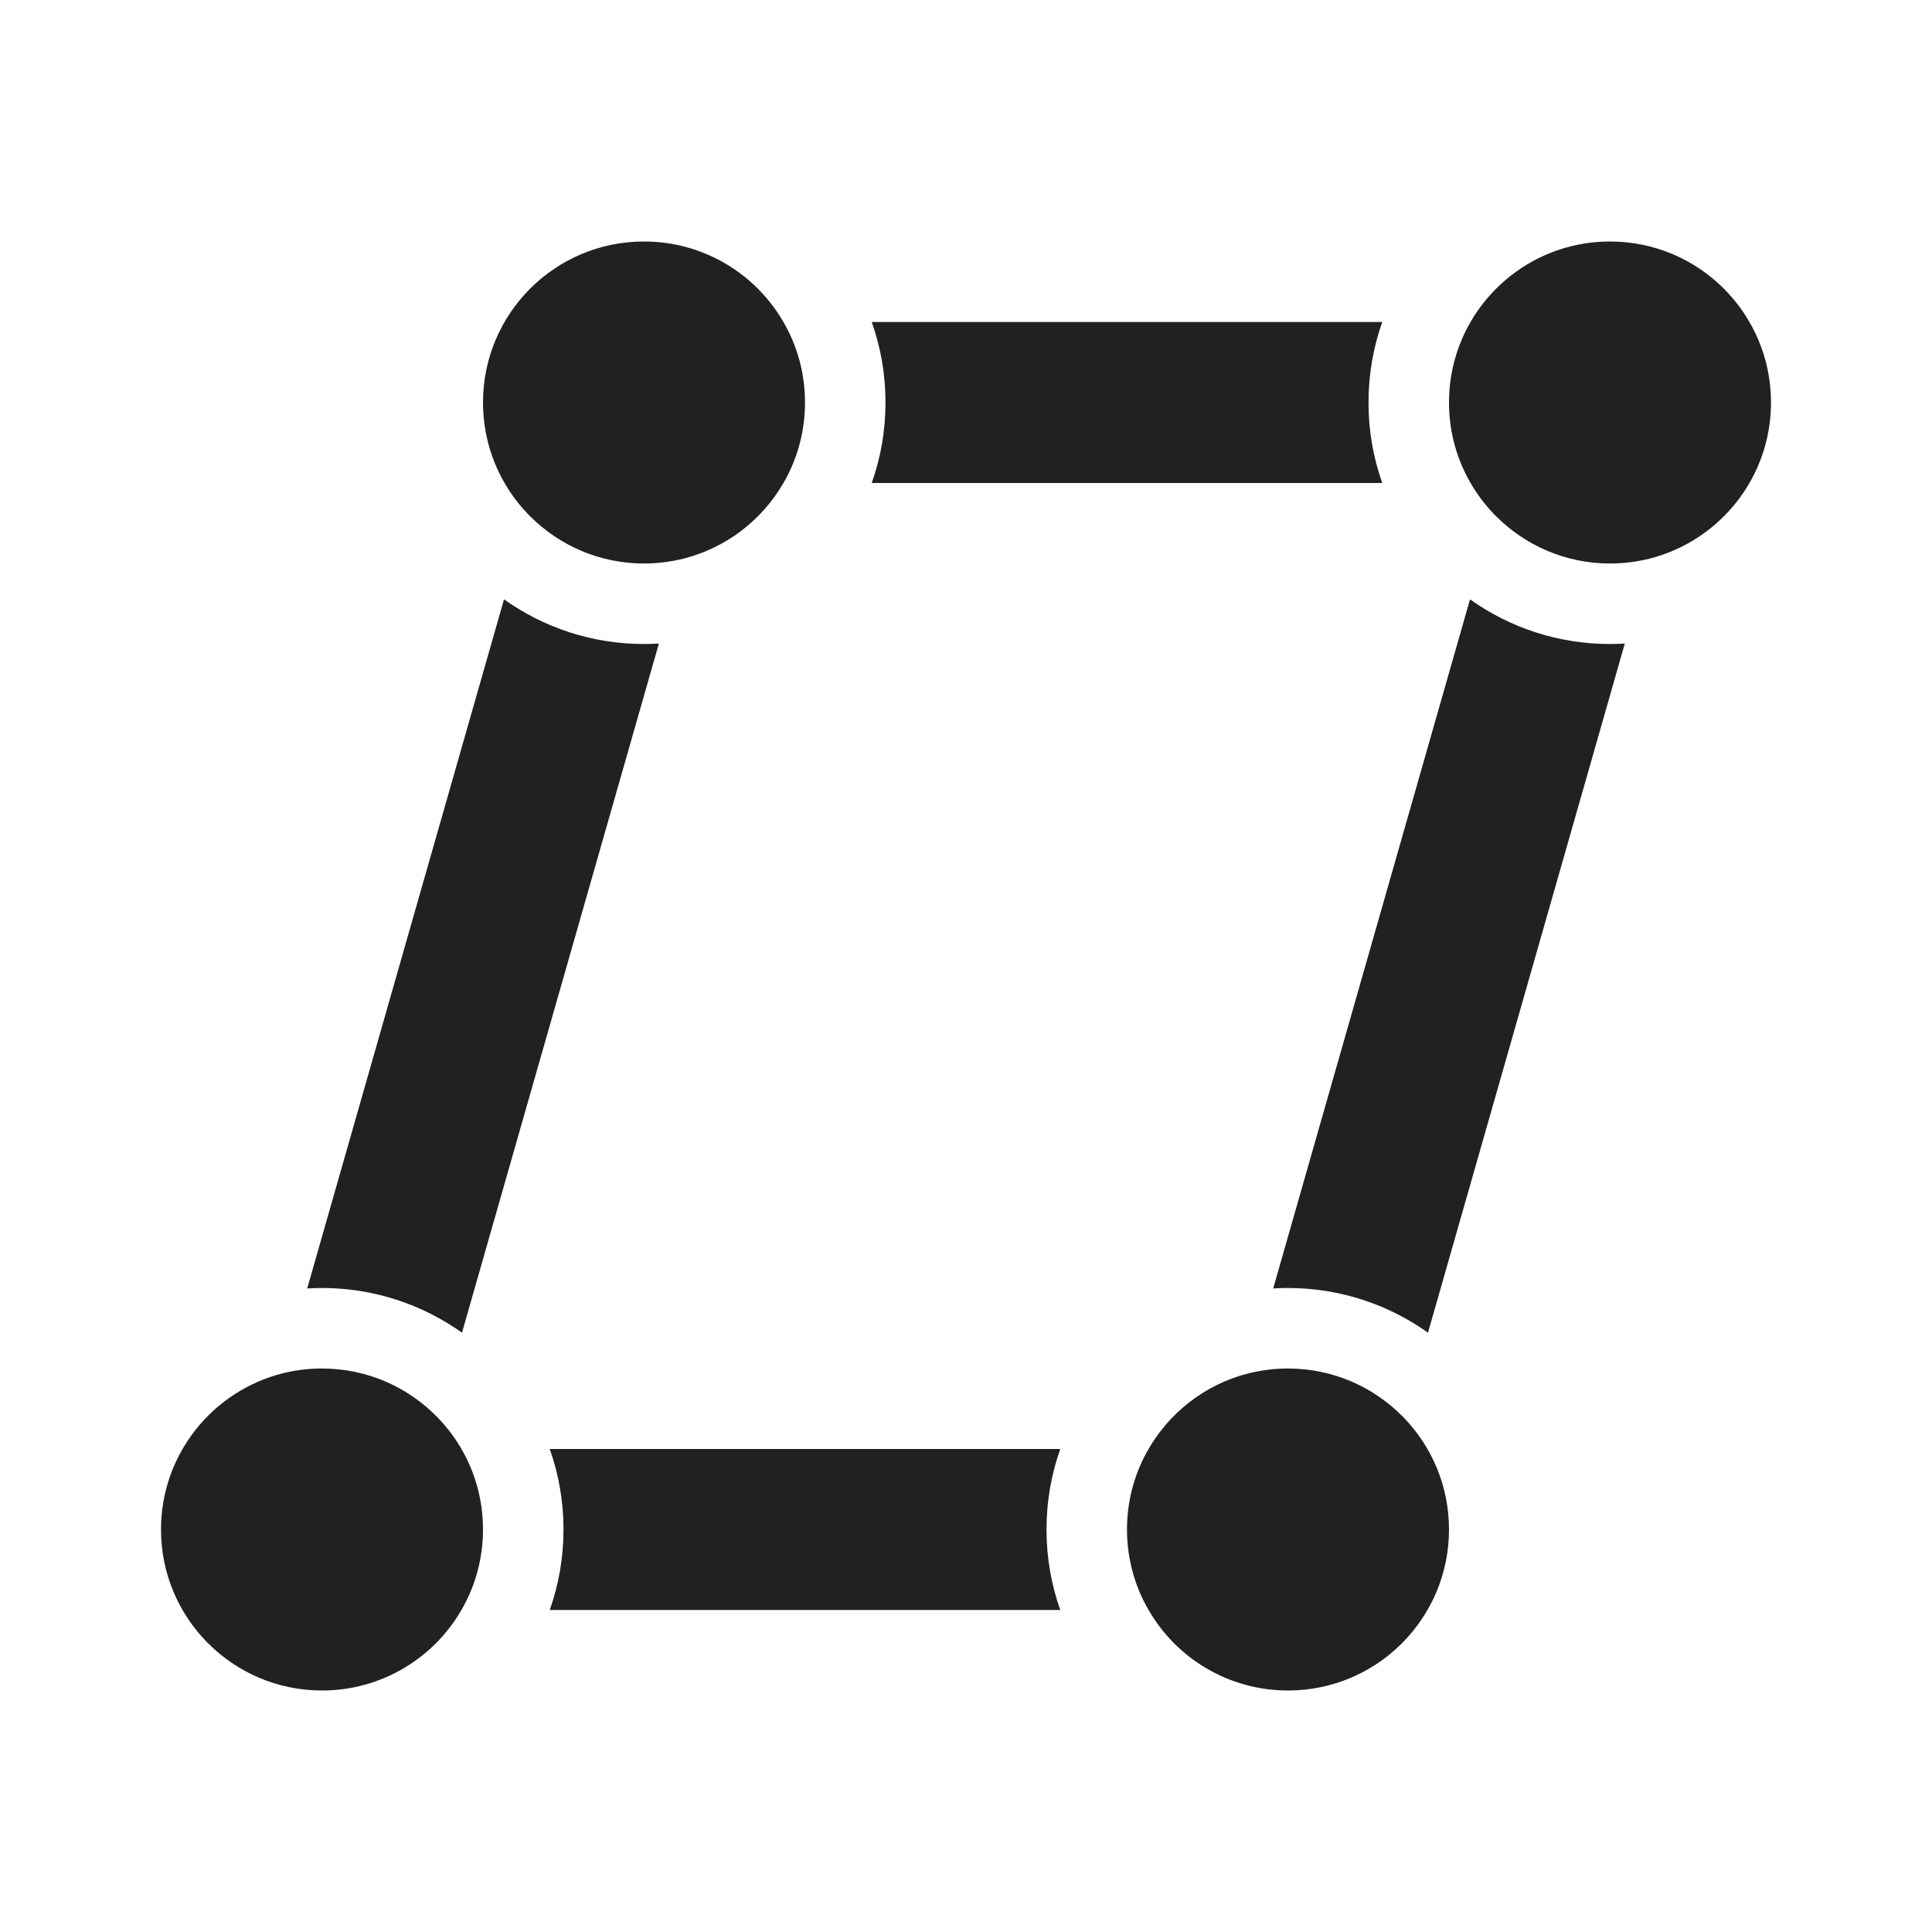 <svg width="24" height="24" viewBox="0 0 24 24" fill="none" xmlns="http://www.w3.org/2000/svg">
<path d="M18.586 6.414C18.948 6.776 19.448 7 20 7C20.168 7 20.33 6.979 20.486 6.941C21.355 6.724 22 5.937 22 5C22 3.895 21.105 3 20 3C19.241 3 18.58 3.423 18.241 4.047C18.087 4.33 18 4.655 18 5C18 5.364 18.097 5.706 18.268 6C18.35 6.142 18.449 6.273 18.563 6.391C18.57 6.399 18.578 6.406 18.586 6.414ZM14.268 20C14.613 20.598 15.26 21 16 21C17.105 21 18 20.105 18 19C18 18.46 17.786 17.969 17.437 17.609C17.43 17.601 17.422 17.594 17.414 17.586C17.052 17.224 16.552 17 16 17C15.833 17 15.67 17.021 15.514 17.059C14.965 17.196 14.505 17.561 14.241 18.047C14.087 18.33 14 18.655 14 19C14 19.364 14.097 19.706 14.268 20ZM4 21C2.895 21 2 20.105 2 19C2 18.063 2.645 17.276 3.515 17.059C3.526 17.056 3.537 17.054 3.548 17.051C3.693 17.018 3.845 17 4 17C4.564 17 5.074 17.234 5.437 17.609C5.563 17.739 5.672 17.886 5.759 18.047C5.913 18.33 6 18.655 6 19C6 19.364 5.903 19.706 5.732 20C5.387 20.598 4.74 21 4 21ZM6.586 6.414C6.948 6.776 7.448 7 8 7C8.167 7 8.33 6.979 8.486 6.941C9.017 6.808 9.465 6.463 9.732 6C9.741 5.985 9.75 5.969 9.759 5.953C9.913 5.67 10 5.345 10 5C10 4.636 9.903 4.294 9.732 4C9.387 3.402 8.74 3 8 3C6.895 3 6 3.895 6 5C6 5.54 6.214 6.031 6.563 6.391C6.57 6.399 6.578 6.406 6.586 6.414ZM3.816 16.006L6.261 7.445C6.752 7.795 7.352 8 8 8C8.062 8 8.123 7.998 8.185 7.994L5.739 16.555C5.248 16.206 4.648 16 4 16C3.938 16 3.877 16.002 3.816 16.006ZM17.171 6H10.829C10.94 5.687 11 5.351 11 5C11 4.649 10.94 4.313 10.829 4H17.171C17.06 4.313 17 4.649 17 5C17 5.351 17.06 5.687 17.171 6ZM13.171 20C13.06 19.687 13 19.351 13 19C13 18.649 13.06 18.313 13.171 18H6.829C6.94 18.313 7 18.649 7 19C7 19.351 6.94 19.687 6.829 20H13.171ZM15.816 16.006L18.261 7.445C18.752 7.795 19.352 8 20 8C20.062 8 20.123 7.998 20.184 7.994L17.739 16.555C17.248 16.206 16.648 16 16 16C15.938 16 15.877 16.002 15.816 16.006Z" fill="#212121"/>
</svg>
